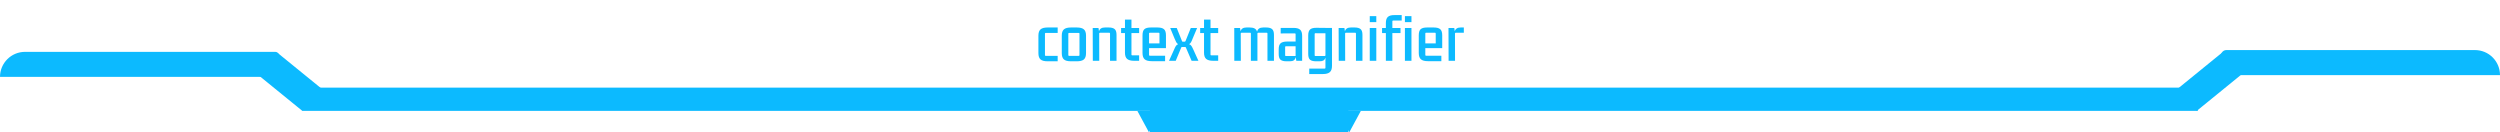 <svg width="1398" height="74" viewBox="0 0 1398 74" fill="none" xmlns="http://www.w3.org/2000/svg">
<rect width="1060" height="13" transform="matrix(1 0 0 -1 169 62)" fill="#0CBAFF"/>
<rect width="111" height="19" transform="matrix(1 0 0 -1 643 74)" fill="#0CBAFF"/>
<path d="M642.5 74L648.995 62H636.005L642.5 74Z" fill="#0CBAFF"/>
<path d="M754.5 74L760.995 62H748.005L754.5 74Z" fill="#0CBAFF"/>
<rect width="31" height="16.427" transform="matrix(0.776 0.631 0.631 -0.776 145 42.434)" fill="#0CBAFF"/>
<rect x="1253" y="42" width="31.569" height="16.329" transform="rotate(140.863 1253 42)" fill="#0CBAFF"/>
<path d="M0 43H154C155.105 43 156 42.105 156 41V31C156 29.895 155.105 29 154 29H14C6.268 29 0 35.268 0 43V43Z" fill="#0CBAFF"/>
<path d="M1398 42H1244C1242.9 42 1242 41.105 1242 40V31C1242 29.343 1243.34 28 1245 28H1384C1391.73 28 1398 34.268 1398 42V42Z" fill="#0CBAFF"/>
<path d="M585.81 34.27C583.99 34.27 582.68 33.93 581.88 33.25C581.08 32.55 580.68 31.37 580.68 29.71V19.93C580.68 18.27 581.08 17.1 581.88 16.42C582.68 15.72 583.99 15.37 585.81 15.37H591.45V18.4H584.76C584.48 18.4 584.34 18.54 584.34 18.82V30.82C584.34 31.1 584.48 31.24 584.76 31.24H591.45V34.27H585.81ZM593.746 19.93C593.746 18.27 594.146 17.1 594.946 16.42C595.746 15.72 597.056 15.37 598.876 15.37H602.146C603.986 15.37 605.306 15.72 606.106 16.42C606.906 17.1 607.306 18.27 607.306 19.93V29.71C607.306 31.37 606.906 32.55 606.106 33.25C605.306 33.93 603.986 34.27 602.146 34.27H598.876C597.056 34.27 595.746 33.93 594.946 33.25C594.146 32.55 593.746 31.37 593.746 29.71V19.93ZM597.826 18.4C597.546 18.4 597.406 18.54 597.406 18.82V30.82C597.406 31.1 597.546 31.24 597.826 31.24H603.256C603.516 31.24 603.646 31.1 603.646 30.82V18.82C603.646 18.54 603.516 18.4 603.256 18.4H597.826ZM620.01 15.37C621.51 15.37 622.61 15.67 623.31 16.27C624.01 16.87 624.36 17.93 624.36 19.45V34H620.73V18.73C620.73 18.45 620.6 18.31 620.34 18.31H615.09C614.81 18.31 614.67 18.45 614.67 18.73L614.7 34H611.1L611.04 15.64H614.28L614.55 17.5C614.95 16.08 616.06 15.37 617.88 15.37H620.01ZM637 18.49H632.71V30.55C632.71 30.81 632.84 30.94 633.1 30.94H637V34H634.21C632.41 34 631.1 33.65 630.28 32.95C629.48 32.25 629.08 31.08 629.08 29.44V18.49H626.92V15.64H629.08V10.96H632.71V15.64H637V18.49ZM644.054 34.21C642.234 34.21 640.914 33.86 640.094 33.16C639.294 32.46 638.894 31.28 638.894 29.62V19.75C638.894 18.09 639.244 16.95 639.944 16.33C640.644 15.69 641.844 15.37 643.544 15.37H647.234C648.954 15.37 650.174 15.69 650.894 16.33C651.634 16.95 652.004 18.09 652.004 19.75V26.92H642.554V30.76C642.554 31.02 642.684 31.15 642.944 31.15H651.524V34.21H644.054ZM642.944 18.31C642.684 18.31 642.554 18.45 642.554 18.73V24.28H648.374V18.73C648.374 18.45 648.244 18.31 647.984 18.31H642.944ZM653.713 34L656.443 27.97C656.843 26.99 657.203 26.25 657.523 25.75C657.843 25.25 658.273 24.9 658.813 24.7C658.413 24.46 658.063 24.1 657.763 23.62C657.483 23.12 657.173 22.45 656.833 21.61L654.373 15.64H658.033L660.943 22.9C660.983 23.04 661.023 23.14 661.063 23.2C661.123 23.26 661.223 23.29 661.363 23.29H662.503C662.723 23.29 662.873 23.17 662.953 22.93L665.893 15.64H669.433L666.913 21.61C666.593 22.47 666.293 23.14 666.013 23.62C665.733 24.1 665.383 24.46 664.963 24.7C665.543 24.9 665.993 25.26 666.313 25.78C666.633 26.28 667.003 27.01 667.423 27.97L670.153 34H666.343L663.193 26.68C663.113 26.42 662.983 26.29 662.803 26.29H660.943C660.803 26.29 660.703 26.32 660.643 26.38C660.603 26.44 660.563 26.53 660.523 26.65L657.463 34H653.713ZM681.209 18.49H676.919V30.55C676.919 30.81 677.049 30.94 677.309 30.94H681.209V34H678.419C676.619 34 675.309 33.65 674.489 32.95C673.689 32.25 673.289 31.08 673.289 29.44V18.49H671.129V15.64H673.289V10.96H676.919V15.64H681.209V18.49ZM698.774 15.37C699.954 15.37 700.884 15.55 701.564 15.91C702.244 16.27 702.704 16.88 702.944 17.74C703.304 16.16 704.444 15.37 706.364 15.37H708.044C709.564 15.37 710.664 15.67 711.344 16.27C712.044 16.87 712.394 17.93 712.394 19.45V34H708.764V18.73C708.764 18.45 708.634 18.31 708.374 18.31H703.544C703.284 18.31 703.154 18.45 703.154 18.73L703.124 18.85C703.144 19.05 703.154 19.25 703.154 19.45V34H699.494V18.73C699.494 18.45 699.364 18.31 699.104 18.31H694.214C693.954 18.31 693.824 18.45 693.824 18.73L693.884 34H690.224L690.194 15.64H693.434L693.704 17.5C694.104 16.08 695.214 15.37 697.034 15.37H698.774ZM719.371 34.27C717.871 34.27 716.771 33.98 716.071 33.4C715.391 32.8 715.051 31.74 715.051 30.22V27.52C715.051 25.92 715.411 24.81 716.131 24.19C716.871 23.55 718.091 23.23 719.791 23.23H724.501V19.06C724.501 18.8 724.371 18.67 724.111 18.67L716.161 18.7V15.61H723.301C725.021 15.59 726.261 15.92 727.021 16.6C727.781 17.26 728.161 18.42 728.161 20.08V34H724.891L724.591 31.93C724.431 32.71 724.081 33.3 723.541 33.7C723.021 34.08 722.271 34.27 721.291 34.27H719.371ZM724.501 31.33V25.87H719.041C718.781 25.87 718.651 26 718.651 26.26V30.91C718.651 31.19 718.781 31.33 719.041 31.33H724.501ZM741.189 37.93V32.26C740.989 32.94 740.629 33.45 740.109 33.79C739.589 34.11 738.879 34.27 737.979 34.27H735.879C734.379 34.27 733.279 33.98 732.579 33.4C731.899 32.8 731.559 31.74 731.559 30.22V19.81C731.559 18.21 731.919 17.09 732.639 16.45C733.379 15.81 734.599 15.51 736.299 15.55L744.849 15.64V36.82C744.849 38.48 744.439 39.66 743.619 40.36C742.819 41.06 741.519 41.41 739.719 41.41H732.129V38.35H740.799C741.059 38.35 741.189 38.21 741.189 37.93ZM735.549 31.33H740.799C741.059 31.33 741.189 31.19 741.189 30.91V18.61L735.549 18.58C735.289 18.58 735.159 18.71 735.159 18.97V30.91C735.159 31.19 735.289 31.33 735.549 31.33ZM757.53 15.37C759.03 15.37 760.13 15.67 760.83 16.27C761.53 16.87 761.88 17.93 761.88 19.45V34H758.25V18.73C758.25 18.45 758.12 18.31 757.86 18.31H752.61C752.33 18.31 752.19 18.45 752.19 18.73L752.22 34H748.62L748.56 15.64H751.8L752.07 17.5C752.47 16.08 753.58 15.37 755.4 15.37H757.53ZM765.97 12.37V9.01H769.63V12.37H765.97ZM765.97 34V15.64H769.63V34H765.97ZM778.998 11.5C778.738 11.5 778.608 11.63 778.608 11.89V15.64H783.168V18.49H778.608V34H774.978V18.49H772.848V15.64H774.978V12.91C774.978 11.25 775.358 10.09 776.118 9.43C776.878 8.75 778.108 8.42 779.808 8.44H783.828V11.5H778.998ZM785.628 12.37V9.01H789.288V12.37H785.628ZM785.628 34V15.64H789.288V34H785.628ZM798.536 34.21C796.716 34.21 795.396 33.86 794.576 33.16C793.776 32.46 793.376 31.28 793.376 29.62V19.75C793.376 18.09 793.726 16.95 794.426 16.33C795.126 15.69 796.326 15.37 798.026 15.37H801.716C803.436 15.37 804.656 15.69 805.376 16.33C806.116 16.95 806.486 18.09 806.486 19.75V26.92H797.036V30.76C797.036 31.02 797.166 31.15 797.426 31.15H806.006V34.21H798.536ZM797.426 18.31C797.166 18.31 797.036 18.45 797.036 18.73V24.28H802.856V18.73C802.856 18.45 802.726 18.31 802.466 18.31H797.426ZM818.575 15.37V18.31H814.045C813.765 18.31 813.625 18.45 813.625 18.73L813.655 34H810.055L809.995 15.64H813.235L813.505 17.5C813.905 16.08 815.015 15.37 816.835 15.37H818.575Z" fill="#0CBAFF"/>
</svg>
